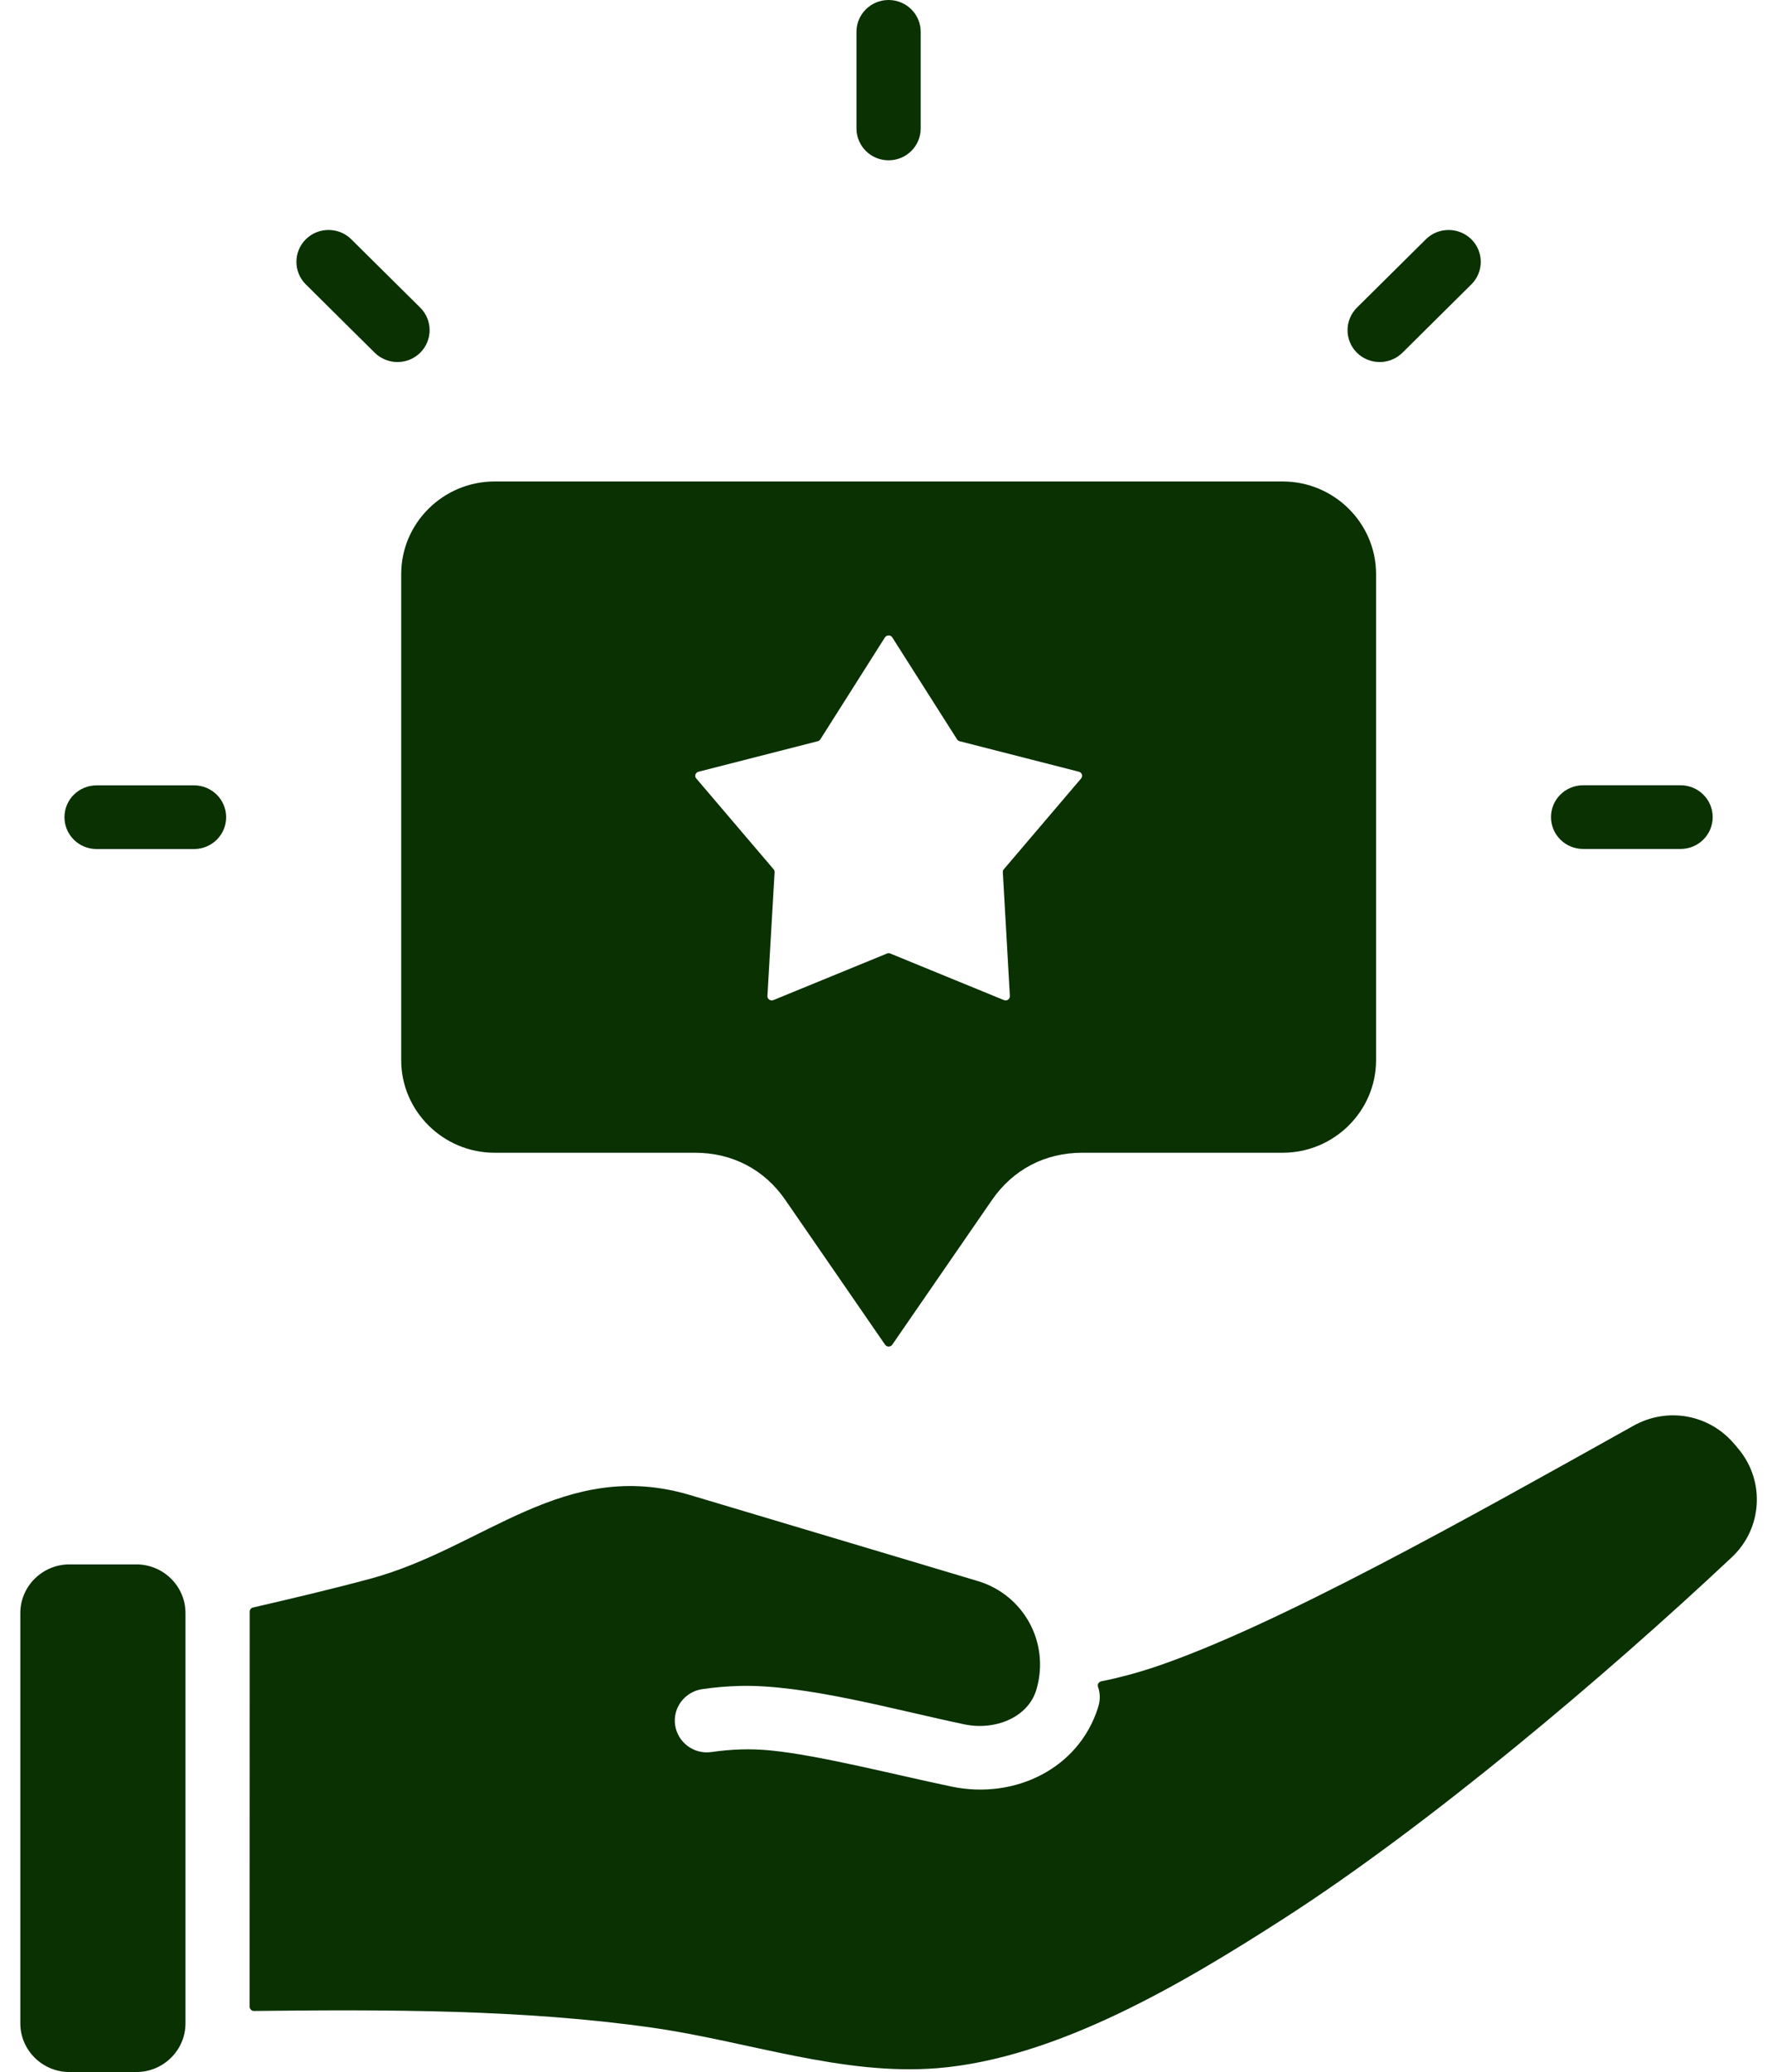 <svg width="58" height="68" viewBox="0 0 58 68" fill="none" xmlns="http://www.w3.org/2000/svg">
<path fill-rule="evenodd" clip-rule="evenodd" d="M16.235 15.801H42.102C43.789 15.801 45.168 17.167 45.168 18.84V34.792C45.168 36.465 43.789 37.831 42.102 37.831H35.524C34.3 37.831 33.25 38.383 32.56 39.382L29.287 44.131C29.259 44.171 29.219 44.192 29.17 44.192C29.123 44.192 29.08 44.171 29.052 44.131L25.779 39.382C25.09 38.38 24.036 37.831 22.815 37.831H16.235C14.547 37.831 13.169 36.465 13.169 34.792V18.84C13.169 17.167 14.547 15.801 16.235 15.801ZM55.163 25.771C55.748 25.771 56.217 26.24 56.217 26.816C56.217 27.395 55.745 27.861 55.163 27.861H51.964C51.38 27.861 50.91 27.392 50.91 26.816C50.91 26.237 51.383 25.771 51.964 25.771H55.163ZM3.17 27.864C2.586 27.864 2.116 27.395 2.116 26.819C2.116 26.24 2.589 25.774 3.17 25.774H6.369C6.953 25.774 7.423 26.243 7.423 26.819C7.423 27.398 6.95 27.864 6.369 27.864H3.17ZM10.038 9.333C9.627 8.925 9.627 8.263 10.038 7.853C10.449 7.445 11.12 7.445 11.531 7.853L13.793 10.096C14.204 10.503 14.204 11.168 13.793 11.576C13.382 11.983 12.714 11.983 12.3 11.576L10.038 9.333ZM28.113 1.045C28.113 0.466 28.586 0 29.167 0C29.751 0 30.221 0.469 30.221 1.045V4.216C30.221 4.795 29.748 5.261 29.167 5.261C28.583 5.261 28.113 4.792 28.113 4.216V1.045ZM46.803 7.853C47.214 7.446 47.882 7.446 48.296 7.853C48.707 8.261 48.707 8.926 48.296 9.333L46.033 11.576C45.622 11.983 44.952 11.983 44.54 11.576C44.129 11.168 44.129 10.507 44.54 10.096L46.803 7.853ZM2.277 51.341H4.478C5.362 51.341 6.088 52.058 6.088 52.937V66.404C6.088 67.28 5.365 68 4.478 68H2.277C1.393 68 0.667 67.283 0.667 66.404V52.937C0.667 52.061 1.39 51.341 2.277 51.341ZM36.15 55.177C36.724 55.063 37.281 54.913 37.822 54.736C41.821 53.409 48.234 49.796 53.616 46.791C54.738 46.162 56.122 46.42 56.941 47.406L57.065 47.553C57.946 48.614 57.85 50.164 56.843 51.108C52.667 55.03 46.874 59.92 42.127 62.972C38.872 65.064 34.703 67.555 30.765 67.874C27.644 68.125 24.553 66.995 21.425 66.547C17.197 65.944 12.728 65.947 8.339 65.996C8.298 65.996 8.264 65.984 8.237 65.956C8.209 65.928 8.193 65.895 8.193 65.858L8.196 52.937V52.894C8.196 52.826 8.24 52.771 8.305 52.756C9.6 52.456 10.879 52.155 12.153 51.812C15.899 50.801 18.507 47.826 22.658 49.067L32.091 51.886C33.606 52.339 34.468 53.914 34.02 55.446C33.748 56.372 32.654 56.797 31.665 56.592C29.387 56.117 26.41 55.269 24.262 55.33C23.851 55.342 23.446 55.376 23.054 55.434C22.479 55.517 22.077 56.044 22.16 56.614C22.244 57.184 22.776 57.582 23.35 57.499C24.012 57.404 24.618 57.383 25.267 57.444C26.877 57.597 29.408 58.253 31.238 58.633C32.277 58.85 33.331 58.7 34.202 58.237C35.043 57.79 35.71 57.055 36.032 56.071V56.068C36.115 55.829 36.125 55.59 36.041 55.36C36.029 55.321 36.032 55.281 36.05 55.244C36.078 55.21 36.109 55.186 36.15 55.177ZM29.288 20.918C29.26 20.875 29.22 20.853 29.168 20.853C29.118 20.853 29.075 20.878 29.047 20.918L26.927 24.264C26.908 24.294 26.88 24.316 26.843 24.325L22.927 25.327C22.878 25.339 22.844 25.373 22.828 25.419C22.813 25.465 22.822 25.514 22.856 25.55L25.391 28.526C25.415 28.553 25.425 28.587 25.425 28.624L25.19 32.684C25.187 32.733 25.208 32.776 25.248 32.806C25.289 32.834 25.338 32.84 25.384 32.822L29.115 31.293C29.152 31.277 29.186 31.277 29.223 31.293L32.954 32.822C33 32.84 33.05 32.834 33.09 32.806C33.13 32.779 33.151 32.733 33.148 32.684L32.917 28.624C32.913 28.587 32.926 28.553 32.951 28.526L35.485 25.55C35.516 25.514 35.525 25.465 35.513 25.419C35.497 25.373 35.463 25.339 35.414 25.327L31.498 24.325C31.461 24.316 31.433 24.294 31.414 24.264L29.288 20.918Z" fill="#093101"/>
</svg>
